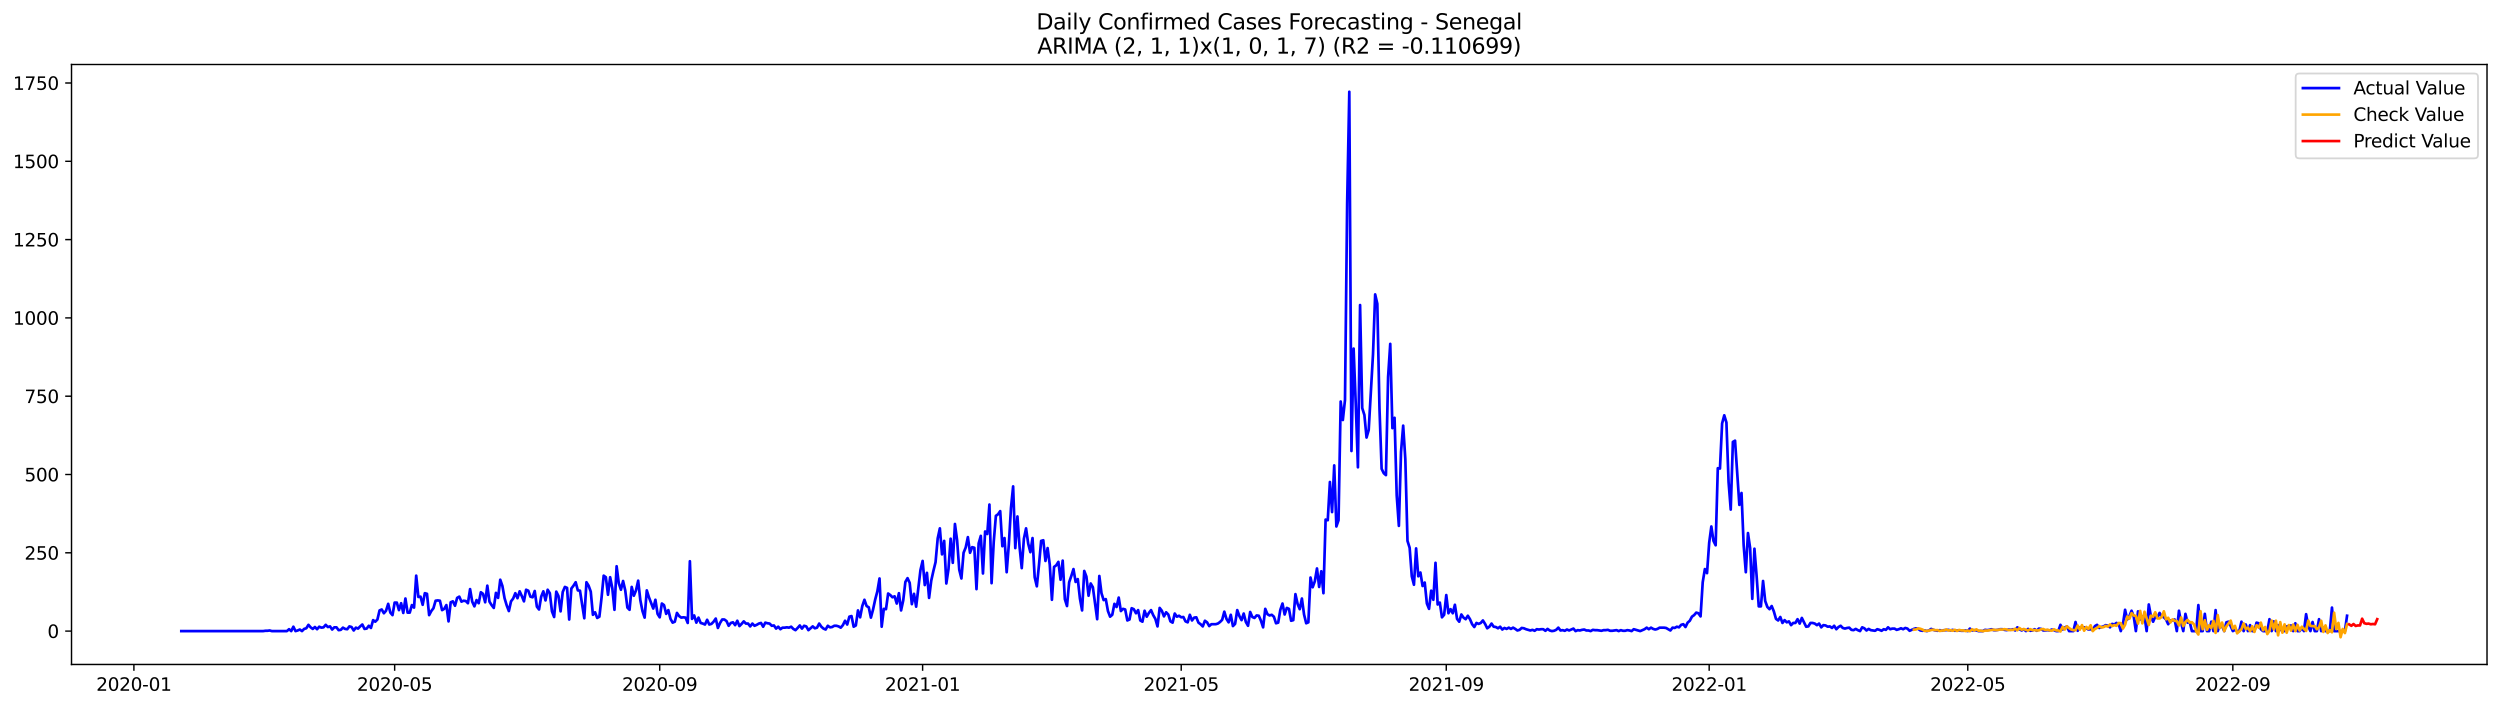 <?xml version="1.0" encoding="utf-8" standalone="no"?>
<!DOCTYPE svg PUBLIC "-//W3C//DTD SVG 1.1//EN"
  "http://www.w3.org/Graphics/SVG/1.1/DTD/svg11.dtd">
<svg xmlns:xlink="http://www.w3.org/1999/xlink" width="1386.05pt" height="392.274pt" viewBox="0 0 1386.05 392.274" xmlns="http://www.w3.org/2000/svg" version="1.1">
 <defs>
  <style type="text/css">*{stroke-linejoin: round; stroke-linecap: butt}</style>
 </defs>
 <g id="figure_1">
  <g id="patch_1">
   <path d="M 0 392.274 
L 1386.05 392.274 
L 1386.05 0 
L 0 0 
z
" style="fill: #ffffff"/>
  </g>
  <g id="axes_1">
   <g id="patch_2">
    <path d="M 39.65 368.396 
L 1378.85 368.396 
L 1378.85 35.755 
L 39.65 35.755 
z
" style="fill: #ffffff"/>
   </g>
   <g id="matplotlib.axis_1">
    <g id="xtick_1">
     <g id="line2d_1">
      <defs>
       <path id="m6690e705eb" d="M 0 0 
L 0 3.5 
" style="stroke: #000000; stroke-width: 0.8"/>
      </defs>
      <g>
       <use xlink:href="#m6690e705eb" x="74.238" y="368.396" style="stroke: #000000; stroke-width: 0.8"/>
      </g>
     </g>
     <g id="text_1">
      <!-- 2020-01 -->
      <g transform="translate(53.347 382.994)scale(0.1 -0.1)">
       <defs>
        <path id="DejaVuSans-32" d="M 1228 531 
L 3431 531 
L 3431 0 
L 469 0 
L 469 531 
Q 828 903 1448 1529 
Q 2069 2156 2228 2338 
Q 2531 2678 2651 2914 
Q 2772 3150 2772 3378 
Q 2772 3750 2511 3984 
Q 2250 4219 1831 4219 
Q 1534 4219 1204 4116 
Q 875 4013 500 3803 
L 500 4441 
Q 881 4594 1212 4672 
Q 1544 4750 1819 4750 
Q 2544 4750 2975 4387 
Q 3406 4025 3406 3419 
Q 3406 3131 3298 2873 
Q 3191 2616 2906 2266 
Q 2828 2175 2409 1742 
Q 1991 1309 1228 531 
z
" transform="scale(0.016)"/>
        <path id="DejaVuSans-30" d="M 2034 4250 
Q 1547 4250 1301 3770 
Q 1056 3291 1056 2328 
Q 1056 1369 1301 889 
Q 1547 409 2034 409 
Q 2525 409 2770 889 
Q 3016 1369 3016 2328 
Q 3016 3291 2770 3770 
Q 2525 4250 2034 4250 
z
M 2034 4750 
Q 2819 4750 3233 4129 
Q 3647 3509 3647 2328 
Q 3647 1150 3233 529 
Q 2819 -91 2034 -91 
Q 1250 -91 836 529 
Q 422 1150 422 2328 
Q 422 3509 836 4129 
Q 1250 4750 2034 4750 
z
" transform="scale(0.016)"/>
        <path id="DejaVuSans-2d" d="M 313 2009 
L 1997 2009 
L 1997 1497 
L 313 1497 
L 313 2009 
z
" transform="scale(0.016)"/>
        <path id="DejaVuSans-31" d="M 794 531 
L 1825 531 
L 1825 4091 
L 703 3866 
L 703 4441 
L 1819 4666 
L 2450 4666 
L 2450 531 
L 3481 531 
L 3481 0 
L 794 0 
L 794 531 
z
" transform="scale(0.016)"/>
       </defs>
       <use xlink:href="#DejaVuSans-32"/>
       <use xlink:href="#DejaVuSans-30" x="63.623"/>
       <use xlink:href="#DejaVuSans-32" x="127.246"/>
       <use xlink:href="#DejaVuSans-30" x="190.869"/>
       <use xlink:href="#DejaVuSans-2d" x="254.492"/>
       <use xlink:href="#DejaVuSans-30" x="290.576"/>
       <use xlink:href="#DejaVuSans-31" x="354.199"/>
      </g>
     </g>
    </g>
    <g id="xtick_2">
     <g id="line2d_2">
      <g>
       <use xlink:href="#m6690e705eb" x="218.803" y="368.396" style="stroke: #000000; stroke-width: 0.8"/>
      </g>
     </g>
     <g id="text_2">
      <!-- 2020-05 -->
      <g transform="translate(197.912 382.994)scale(0.1 -0.1)">
       <defs>
        <path id="DejaVuSans-35" d="M 691 4666 
L 3169 4666 
L 3169 4134 
L 1269 4134 
L 1269 2991 
Q 1406 3038 1543 3061 
Q 1681 3084 1819 3084 
Q 2600 3084 3056 2656 
Q 3513 2228 3513 1497 
Q 3513 744 3044 326 
Q 2575 -91 1722 -91 
Q 1428 -91 1123 -41 
Q 819 9 494 109 
L 494 744 
Q 775 591 1075 516 
Q 1375 441 1709 441 
Q 2250 441 2565 725 
Q 2881 1009 2881 1497 
Q 2881 1984 2565 2268 
Q 2250 2553 1709 2553 
Q 1456 2553 1204 2497 
Q 953 2441 691 2322 
L 691 4666 
z
" transform="scale(0.016)"/>
       </defs>
       <use xlink:href="#DejaVuSans-32"/>
       <use xlink:href="#DejaVuSans-30" x="63.623"/>
       <use xlink:href="#DejaVuSans-32" x="127.246"/>
       <use xlink:href="#DejaVuSans-30" x="190.869"/>
       <use xlink:href="#DejaVuSans-2d" x="254.492"/>
       <use xlink:href="#DejaVuSans-30" x="290.576"/>
       <use xlink:href="#DejaVuSans-35" x="354.199"/>
      </g>
     </g>
    </g>
    <g id="xtick_3">
     <g id="line2d_3">
      <g>
       <use xlink:href="#m6690e705eb" x="365.758" y="368.396" style="stroke: #000000; stroke-width: 0.8"/>
      </g>
     </g>
     <g id="text_3">
      <!-- 2020-09 -->
      <g transform="translate(344.867 382.994)scale(0.1 -0.1)">
       <defs>
        <path id="DejaVuSans-39" d="M 703 97 
L 703 672 
Q 941 559 1184 500 
Q 1428 441 1663 441 
Q 2288 441 2617 861 
Q 2947 1281 2994 2138 
Q 2813 1869 2534 1725 
Q 2256 1581 1919 1581 
Q 1219 1581 811 2004 
Q 403 2428 403 3163 
Q 403 3881 828 4315 
Q 1253 4750 1959 4750 
Q 2769 4750 3195 4129 
Q 3622 3509 3622 2328 
Q 3622 1225 3098 567 
Q 2575 -91 1691 -91 
Q 1453 -91 1209 -44 
Q 966 3 703 97 
z
M 1959 2075 
Q 2384 2075 2632 2365 
Q 2881 2656 2881 3163 
Q 2881 3666 2632 3958 
Q 2384 4250 1959 4250 
Q 1534 4250 1286 3958 
Q 1038 3666 1038 3163 
Q 1038 2656 1286 2365 
Q 1534 2075 1959 2075 
z
" transform="scale(0.016)"/>
       </defs>
       <use xlink:href="#DejaVuSans-32"/>
       <use xlink:href="#DejaVuSans-30" x="63.623"/>
       <use xlink:href="#DejaVuSans-32" x="127.246"/>
       <use xlink:href="#DejaVuSans-30" x="190.869"/>
       <use xlink:href="#DejaVuSans-2d" x="254.492"/>
       <use xlink:href="#DejaVuSans-30" x="290.576"/>
       <use xlink:href="#DejaVuSans-39" x="354.199"/>
      </g>
     </g>
    </g>
    <g id="xtick_4">
     <g id="line2d_4">
      <g>
       <use xlink:href="#m6690e705eb" x="511.518" y="368.396" style="stroke: #000000; stroke-width: 0.8"/>
      </g>
     </g>
     <g id="text_4">
      <!-- 2021-01 -->
      <g transform="translate(490.627 382.994)scale(0.1 -0.1)">
       <use xlink:href="#DejaVuSans-32"/>
       <use xlink:href="#DejaVuSans-30" x="63.623"/>
       <use xlink:href="#DejaVuSans-32" x="127.246"/>
       <use xlink:href="#DejaVuSans-31" x="190.869"/>
       <use xlink:href="#DejaVuSans-2d" x="254.492"/>
       <use xlink:href="#DejaVuSans-30" x="290.576"/>
       <use xlink:href="#DejaVuSans-31" x="354.199"/>
      </g>
     </g>
    </g>
    <g id="xtick_5">
     <g id="line2d_5">
      <g>
       <use xlink:href="#m6690e705eb" x="654.889" y="368.396" style="stroke: #000000; stroke-width: 0.8"/>
      </g>
     </g>
     <g id="text_5">
      <!-- 2021-05 -->
      <g transform="translate(633.997 382.994)scale(0.1 -0.1)">
       <use xlink:href="#DejaVuSans-32"/>
       <use xlink:href="#DejaVuSans-30" x="63.623"/>
       <use xlink:href="#DejaVuSans-32" x="127.246"/>
       <use xlink:href="#DejaVuSans-31" x="190.869"/>
       <use xlink:href="#DejaVuSans-2d" x="254.492"/>
       <use xlink:href="#DejaVuSans-30" x="290.576"/>
       <use xlink:href="#DejaVuSans-35" x="354.199"/>
      </g>
     </g>
    </g>
    <g id="xtick_6">
     <g id="line2d_6">
      <g>
       <use xlink:href="#m6690e705eb" x="801.843" y="368.396" style="stroke: #000000; stroke-width: 0.8"/>
      </g>
     </g>
     <g id="text_6">
      <!-- 2021-09 -->
      <g transform="translate(780.952 382.994)scale(0.1 -0.1)">
       <use xlink:href="#DejaVuSans-32"/>
       <use xlink:href="#DejaVuSans-30" x="63.623"/>
       <use xlink:href="#DejaVuSans-32" x="127.246"/>
       <use xlink:href="#DejaVuSans-31" x="190.869"/>
       <use xlink:href="#DejaVuSans-2d" x="254.492"/>
       <use xlink:href="#DejaVuSans-30" x="290.576"/>
       <use xlink:href="#DejaVuSans-39" x="354.199"/>
      </g>
     </g>
    </g>
    <g id="xtick_7">
     <g id="line2d_7">
      <g>
       <use xlink:href="#m6690e705eb" x="947.603" y="368.396" style="stroke: #000000; stroke-width: 0.8"/>
      </g>
     </g>
     <g id="text_7">
      <!-- 2022-01 -->
      <g transform="translate(926.712 382.994)scale(0.1 -0.1)">
       <use xlink:href="#DejaVuSans-32"/>
       <use xlink:href="#DejaVuSans-30" x="63.623"/>
       <use xlink:href="#DejaVuSans-32" x="127.246"/>
       <use xlink:href="#DejaVuSans-32" x="190.869"/>
       <use xlink:href="#DejaVuSans-2d" x="254.492"/>
       <use xlink:href="#DejaVuSans-30" x="290.576"/>
       <use xlink:href="#DejaVuSans-31" x="354.199"/>
      </g>
     </g>
    </g>
    <g id="xtick_8">
     <g id="line2d_8">
      <g>
       <use xlink:href="#m6690e705eb" x="1090.974" y="368.396" style="stroke: #000000; stroke-width: 0.8"/>
      </g>
     </g>
     <g id="text_8">
      <!-- 2022-05 -->
      <g transform="translate(1070.083 382.994)scale(0.1 -0.1)">
       <use xlink:href="#DejaVuSans-32"/>
       <use xlink:href="#DejaVuSans-30" x="63.623"/>
       <use xlink:href="#DejaVuSans-32" x="127.246"/>
       <use xlink:href="#DejaVuSans-32" x="190.869"/>
       <use xlink:href="#DejaVuSans-2d" x="254.492"/>
       <use xlink:href="#DejaVuSans-30" x="290.576"/>
       <use xlink:href="#DejaVuSans-35" x="354.199"/>
      </g>
     </g>
    </g>
    <g id="xtick_9">
     <g id="line2d_9">
      <g>
       <use xlink:href="#m6690e705eb" x="1237.929" y="368.396" style="stroke: #000000; stroke-width: 0.8"/>
      </g>
     </g>
     <g id="text_9">
      <!-- 2022-09 -->
      <g transform="translate(1217.037 382.994)scale(0.1 -0.1)">
       <use xlink:href="#DejaVuSans-32"/>
       <use xlink:href="#DejaVuSans-30" x="63.623"/>
       <use xlink:href="#DejaVuSans-32" x="127.246"/>
       <use xlink:href="#DejaVuSans-32" x="190.869"/>
       <use xlink:href="#DejaVuSans-2d" x="254.492"/>
       <use xlink:href="#DejaVuSans-30" x="290.576"/>
       <use xlink:href="#DejaVuSans-39" x="354.199"/>
      </g>
     </g>
    </g>
   </g>
   <g id="matplotlib.axis_2">
    <g id="ytick_1">
     <g id="line2d_10">
      <defs>
       <path id="mb232127e12" d="M 0 0 
L -3.5 0 
" style="stroke: #000000; stroke-width: 0.8"/>
      </defs>
      <g>
       <use xlink:href="#mb232127e12" x="39.65" y="349.892" style="stroke: #000000; stroke-width: 0.8"/>
      </g>
     </g>
     <g id="text_10">
      <!-- 0 -->
      <g transform="translate(26.288 353.691)scale(0.1 -0.1)">
       <use xlink:href="#DejaVuSans-30"/>
      </g>
     </g>
    </g>
    <g id="ytick_2">
     <g id="line2d_11">
      <g>
       <use xlink:href="#mb232127e12" x="39.65" y="306.481" style="stroke: #000000; stroke-width: 0.8"/>
      </g>
     </g>
     <g id="text_11">
      <!-- 250 -->
      <g transform="translate(13.562 310.28)scale(0.1 -0.1)">
       <use xlink:href="#DejaVuSans-32"/>
       <use xlink:href="#DejaVuSans-35" x="63.623"/>
       <use xlink:href="#DejaVuSans-30" x="127.246"/>
      </g>
     </g>
    </g>
    <g id="ytick_3">
     <g id="line2d_12">
      <g>
       <use xlink:href="#mb232127e12" x="39.65" y="263.069" style="stroke: #000000; stroke-width: 0.8"/>
      </g>
     </g>
     <g id="text_12">
      <!-- 500 -->
      <g transform="translate(13.562 266.869)scale(0.1 -0.1)">
       <use xlink:href="#DejaVuSans-35"/>
       <use xlink:href="#DejaVuSans-30" x="63.623"/>
       <use xlink:href="#DejaVuSans-30" x="127.246"/>
      </g>
     </g>
    </g>
    <g id="ytick_4">
     <g id="line2d_13">
      <g>
       <use xlink:href="#mb232127e12" x="39.65" y="219.658" style="stroke: #000000; stroke-width: 0.8"/>
      </g>
     </g>
     <g id="text_13">
      <!-- 750 -->
      <g transform="translate(13.562 223.457)scale(0.1 -0.1)">
       <defs>
        <path id="DejaVuSans-37" d="M 525 4666 
L 3525 4666 
L 3525 4397 
L 1831 0 
L 1172 0 
L 2766 4134 
L 525 4134 
L 525 4666 
z
" transform="scale(0.016)"/>
       </defs>
       <use xlink:href="#DejaVuSans-37"/>
       <use xlink:href="#DejaVuSans-35" x="63.623"/>
       <use xlink:href="#DejaVuSans-30" x="127.246"/>
      </g>
     </g>
    </g>
    <g id="ytick_5">
     <g id="line2d_14">
      <g>
       <use xlink:href="#mb232127e12" x="39.65" y="176.247" style="stroke: #000000; stroke-width: 0.8"/>
      </g>
     </g>
     <g id="text_14">
      <!-- 1000 -->
      <g transform="translate(7.2 180.046)scale(0.1 -0.1)">
       <use xlink:href="#DejaVuSans-31"/>
       <use xlink:href="#DejaVuSans-30" x="63.623"/>
       <use xlink:href="#DejaVuSans-30" x="127.246"/>
       <use xlink:href="#DejaVuSans-30" x="190.869"/>
      </g>
     </g>
    </g>
    <g id="ytick_6">
     <g id="line2d_15">
      <g>
       <use xlink:href="#mb232127e12" x="39.65" y="132.836" style="stroke: #000000; stroke-width: 0.8"/>
      </g>
     </g>
     <g id="text_15">
      <!-- 1250 -->
      <g transform="translate(7.2 136.635)scale(0.1 -0.1)">
       <use xlink:href="#DejaVuSans-31"/>
       <use xlink:href="#DejaVuSans-32" x="63.623"/>
       <use xlink:href="#DejaVuSans-35" x="127.246"/>
       <use xlink:href="#DejaVuSans-30" x="190.869"/>
      </g>
     </g>
    </g>
    <g id="ytick_7">
     <g id="line2d_16">
      <g>
       <use xlink:href="#mb232127e12" x="39.65" y="89.425" style="stroke: #000000; stroke-width: 0.8"/>
      </g>
     </g>
     <g id="text_16">
      <!-- 1500 -->
      <g transform="translate(7.2 93.224)scale(0.1 -0.1)">
       <use xlink:href="#DejaVuSans-31"/>
       <use xlink:href="#DejaVuSans-35" x="63.623"/>
       <use xlink:href="#DejaVuSans-30" x="127.246"/>
       <use xlink:href="#DejaVuSans-30" x="190.869"/>
      </g>
     </g>
    </g>
    <g id="ytick_8">
     <g id="line2d_17">
      <g>
       <use xlink:href="#mb232127e12" x="39.65" y="46.013" style="stroke: #000000; stroke-width: 0.8"/>
      </g>
     </g>
     <g id="text_17">
      <!-- 1750 -->
      <g transform="translate(7.2 49.813)scale(0.1 -0.1)">
       <use xlink:href="#DejaVuSans-31"/>
       <use xlink:href="#DejaVuSans-37" x="63.623"/>
       <use xlink:href="#DejaVuSans-35" x="127.246"/>
       <use xlink:href="#DejaVuSans-30" x="190.869"/>
      </g>
     </g>
    </g>
   </g>
   <g id="line2d_18">
    <path d="M 100.523 349.892 
L 145.923 349.892 
L 147.118 349.718 
L 148.313 349.718 
L 149.508 349.545 
L 150.702 349.892 
L 159.066 349.892 
L 160.26 348.85 
L 161.455 349.892 
L 162.65 347.461 
L 163.845 349.892 
L 165.039 349.545 
L 166.234 349.024 
L 167.429 349.892 
L 168.624 348.676 
L 169.818 348.329 
L 171.013 346.419 
L 172.208 347.808 
L 173.403 348.676 
L 174.597 347.634 
L 175.792 348.85 
L 176.987 347.461 
L 178.182 347.982 
L 179.377 347.808 
L 180.571 346.419 
L 181.766 347.634 
L 182.961 347.287 
L 184.156 349.024 
L 185.35 347.808 
L 186.545 347.808 
L 187.74 349.371 
L 188.935 349.197 
L 190.129 347.982 
L 191.324 348.676 
L 192.519 348.85 
L 193.714 347.287 
L 194.908 347.634 
L 196.103 349.545 
L 197.298 347.982 
L 198.493 348.503 
L 199.687 347.287 
L 200.882 346.245 
L 202.077 348.676 
L 203.272 348.503 
L 204.466 346.94 
L 205.661 348.155 
L 206.856 343.814 
L 208.051 344.682 
L 209.245 343.467 
L 210.44 338.431 
L 211.635 337.91 
L 212.83 339.994 
L 214.024 338.605 
L 215.219 334.785 
L 216.414 339.647 
L 217.609 341.036 
L 218.803 334.09 
L 219.998 334.09 
L 221.193 338.258 
L 222.388 334.437 
L 223.582 339.82 
L 224.777 331.833 
L 225.972 339.647 
L 227.167 339.647 
L 228.361 335.479 
L 229.556 336.868 
L 230.751 319.157 
L 231.946 330.965 
L 233.14 330.791 
L 234.335 335.306 
L 235.53 328.881 
L 236.725 329.228 
L 237.919 341.036 
L 239.114 338.779 
L 240.309 337.216 
L 241.504 333.048 
L 242.698 332.875 
L 243.893 333.048 
L 245.088 338.258 
L 246.283 337.563 
L 247.477 335.479 
L 248.672 344.509 
L 249.867 333.916 
L 251.062 333.396 
L 252.257 335.827 
L 253.451 331.485 
L 254.646 330.791 
L 255.841 333.569 
L 257.036 333.048 
L 258.23 333.222 
L 259.425 334.437 
L 260.62 326.623 
L 261.815 333.569 
L 263.009 336.174 
L 264.204 332.701 
L 265.399 334.437 
L 266.594 328.36 
L 267.788 329.228 
L 268.983 333.916 
L 270.178 324.713 
L 271.373 333.569 
L 272.567 335.479 
L 273.762 337.042 
L 274.957 328.707 
L 276.152 331.485 
L 277.346 321.414 
L 278.541 324.887 
L 279.736 331.659 
L 280.931 335.653 
L 282.125 338.779 
L 283.32 333.396 
L 284.515 331.833 
L 285.71 328.881 
L 286.904 331.659 
L 288.099 327.839 
L 289.294 330.444 
L 290.489 333.396 
L 291.683 326.971 
L 292.878 327.492 
L 294.073 330.791 
L 295.268 331.138 
L 296.462 327.665 
L 297.657 336.348 
L 298.852 337.91 
L 300.047 330.791 
L 301.241 327.839 
L 302.436 332.875 
L 303.631 326.971 
L 304.826 328.881 
L 306.02 338.952 
L 307.215 342.078 
L 308.41 328.013 
L 309.605 330.444 
L 310.799 338.952 
L 311.994 328.186 
L 313.189 325.408 
L 314.384 325.929 
L 315.578 343.467 
L 316.773 326.276 
L 317.968 324.713 
L 319.163 322.803 
L 320.358 327.318 
L 321.552 327.492 
L 323.942 342.772 
L 325.137 322.803 
L 326.331 324.713 
L 327.526 328.013 
L 328.721 340.862 
L 329.916 339.473 
L 331.11 342.599 
L 332.305 341.904 
L 333.5 331.485 
L 334.695 319.157 
L 335.889 320.025 
L 337.084 329.749 
L 338.279 320.025 
L 339.474 326.102 
L 340.668 338.084 
L 341.863 313.947 
L 343.058 323.324 
L 344.253 326.971 
L 345.447 322.109 
L 346.642 327.318 
L 347.837 336.868 
L 349.032 338.084 
L 350.226 325.408 
L 351.421 330.27 
L 352.616 327.318 
L 353.811 321.935 
L 355.005 332.701 
L 356.2 338.779 
L 357.395 342.425 
L 358.59 327.318 
L 359.784 331.138 
L 362.174 337.389 
L 363.369 332.527 
L 364.563 340.341 
L 365.758 342.251 
L 366.953 334.611 
L 368.148 335.479 
L 369.342 340.341 
L 370.537 338.258 
L 371.732 343.12 
L 372.927 345.203 
L 374.121 344.682 
L 375.316 339.82 
L 376.511 341.557 
L 377.706 342.425 
L 378.9 342.251 
L 380.095 342.425 
L 381.29 345.377 
L 382.485 311.169 
L 383.679 343.12 
L 384.874 341.21 
L 386.069 345.203 
L 387.264 342.425 
L 388.458 345.377 
L 389.653 345.724 
L 390.848 346.245 
L 392.043 343.641 
L 393.238 346.245 
L 394.432 345.898 
L 395.627 344.682 
L 396.822 342.946 
L 398.017 348.155 
L 399.211 345.377 
L 400.406 343.467 
L 401.601 343.467 
L 402.796 344.335 
L 403.99 346.94 
L 405.185 345.377 
L 406.38 345.03 
L 407.575 346.593 
L 408.769 344.162 
L 409.964 347.113 
L 411.159 345.898 
L 412.354 344.509 
L 413.548 345.724 
L 414.743 345.724 
L 415.938 347.287 
L 417.133 345.724 
L 418.327 346.94 
L 419.522 346.419 
L 420.717 345.724 
L 421.912 345.377 
L 423.106 347.461 
L 424.301 345.203 
L 425.496 345.551 
L 426.691 345.724 
L 427.885 346.94 
L 429.08 346.766 
L 430.275 348.503 
L 431.47 347.461 
L 432.664 348.85 
L 433.859 347.982 
L 435.054 347.982 
L 436.249 347.808 
L 437.443 347.982 
L 438.638 347.461 
L 439.833 348.676 
L 441.028 349.371 
L 442.222 348.155 
L 443.417 346.766 
L 444.612 348.503 
L 445.807 346.94 
L 447.001 347.287 
L 448.196 349.371 
L 450.586 347.287 
L 451.78 348.329 
L 452.975 347.982 
L 454.17 345.724 
L 455.365 347.461 
L 456.559 348.503 
L 457.754 349.024 
L 458.949 346.94 
L 460.144 347.808 
L 461.339 347.634 
L 462.533 346.94 
L 463.728 346.94 
L 464.923 347.287 
L 466.118 347.982 
L 467.312 346.593 
L 468.507 344.162 
L 469.702 346.245 
L 470.897 341.904 
L 472.091 341.557 
L 473.286 347.461 
L 474.481 346.766 
L 475.676 338.431 
L 476.87 342.251 
L 478.065 336 
L 479.26 332.527 
L 480.455 336 
L 481.649 336.695 
L 482.844 342.425 
L 484.039 337.91 
L 485.234 332.354 
L 486.428 327.839 
L 487.623 320.719 
L 488.818 347.461 
L 490.013 337.563 
L 491.207 337.737 
L 492.402 329.054 
L 493.597 329.923 
L 494.792 331.138 
L 495.986 330.617 
L 497.181 334.611 
L 498.376 328.881 
L 499.571 338.431 
L 500.765 332.875 
L 501.96 322.63 
L 503.155 320.546 
L 504.35 323.151 
L 505.544 334.958 
L 506.739 329.228 
L 507.934 336.348 
L 510.323 316.031 
L 511.518 310.995 
L 512.713 324.366 
L 513.908 317.594 
L 515.102 331.485 
L 516.297 321.935 
L 517.492 316.552 
L 518.687 311.69 
L 519.881 298.493 
L 521.076 292.936 
L 522.271 307.349 
L 523.466 299.882 
L 524.66 323.498 
L 525.855 315.51 
L 527.05 298.667 
L 528.245 312.037 
L 529.439 290.505 
L 530.634 299.535 
L 531.829 315.857 
L 533.024 320.719 
L 534.219 306.481 
L 535.413 303.529 
L 536.608 297.798 
L 537.803 306.481 
L 538.998 303.355 
L 540.192 303.702 
L 541.387 326.623 
L 542.582 301.271 
L 543.777 297.104 
L 544.971 317.941 
L 546.166 294.673 
L 547.361 296.062 
L 548.556 279.739 
L 549.75 323.324 
L 550.945 300.403 
L 552.14 285.991 
L 553.335 285.122 
L 554.529 283.386 
L 555.724 302.834 
L 556.919 298.319 
L 558.114 317.247 
L 559.308 301.966 
L 560.503 281.649 
L 561.698 269.668 
L 562.893 303.876 
L 564.087 286.338 
L 565.282 303.355 
L 566.477 314.989 
L 567.672 298.667 
L 568.866 292.936 
L 570.061 301.445 
L 571.256 306.133 
L 572.451 298.319 
L 573.645 320.025 
L 574.84 325.061 
L 576.035 313.253 
L 577.23 299.882 
L 578.424 299.535 
L 579.619 310.995 
L 580.814 303.876 
L 582.009 313.079 
L 583.203 332.527 
L 584.398 314.295 
L 585.593 313.426 
L 586.788 311.516 
L 587.982 321.414 
L 589.177 310.822 
L 590.372 332.18 
L 591.567 336 
L 592.761 322.803 
L 593.956 319.33 
L 595.151 315.51 
L 596.346 322.63 
L 597.54 321.067 
L 598.735 331.833 
L 599.93 338.431 
L 601.125 316.552 
L 602.319 319.678 
L 603.514 330.27 
L 604.709 323.498 
L 605.904 325.582 
L 608.293 343.293 
L 609.488 319.33 
L 610.683 328.881 
L 611.878 332.701 
L 613.072 332.18 
L 614.267 338.779 
L 615.462 341.904 
L 616.657 340.862 
L 617.851 334.785 
L 619.046 336.521 
L 620.241 331.312 
L 621.436 338.779 
L 622.63 337.563 
L 623.825 337.91 
L 625.02 343.988 
L 626.215 343.467 
L 627.409 337.216 
L 628.604 337.737 
L 629.799 339.994 
L 630.994 338.258 
L 632.188 343.988 
L 633.383 344.682 
L 634.578 338.605 
L 635.773 341.904 
L 636.967 339.82 
L 638.162 338.258 
L 639.357 341.036 
L 640.552 343.12 
L 641.746 347.287 
L 642.941 337.042 
L 644.136 338.605 
L 645.331 341.73 
L 646.525 339.473 
L 647.72 340.689 
L 648.915 344.509 
L 650.11 345.203 
L 651.304 340.168 
L 652.499 341.904 
L 653.694 341.383 
L 654.889 342.251 
L 656.083 342.078 
L 657.278 344.509 
L 658.473 345.03 
L 659.668 340.862 
L 660.862 343.988 
L 662.057 342.425 
L 663.252 342.251 
L 664.447 345.203 
L 665.641 346.072 
L 666.836 347.287 
L 668.031 344.162 
L 669.226 345.03 
L 670.42 347.113 
L 671.615 346.072 
L 674.005 346.072 
L 675.2 345.724 
L 676.394 344.856 
L 677.589 343.641 
L 678.784 339.126 
L 679.979 343.12 
L 681.173 345.03 
L 682.368 340.862 
L 683.563 347.113 
L 684.758 345.898 
L 685.952 338.258 
L 687.147 341.557 
L 688.342 343.814 
L 689.537 340.168 
L 690.731 344.856 
L 691.926 346.94 
L 693.121 339.299 
L 694.316 342.078 
L 695.51 342.599 
L 696.705 341.21 
L 697.9 341.383 
L 699.095 344.162 
L 700.289 347.808 
L 701.484 337.563 
L 702.679 340.515 
L 703.874 341.21 
L 705.068 340.862 
L 706.263 341.904 
L 707.458 345.551 
L 708.653 345.203 
L 709.847 338.084 
L 711.042 334.611 
L 712.237 340.689 
L 713.432 337.042 
L 714.626 337.563 
L 715.821 344.162 
L 717.016 343.814 
L 718.211 329.402 
L 719.405 334.785 
L 720.6 337.737 
L 721.795 331.833 
L 722.99 340.689 
L 724.184 345.551 
L 725.379 345.03 
L 726.574 320.199 
L 727.769 325.582 
L 728.963 322.282 
L 730.158 315.163 
L 731.353 325.408 
L 732.548 316.726 
L 733.742 328.881 
L 734.937 288.074 
L 736.132 288.422 
L 737.327 267.237 
L 738.521 283.907 
L 739.716 258.034 
L 740.911 291.894 
L 742.106 288.422 
L 743.3 222.61 
L 744.495 232.855 
L 745.69 221.742 
L 746.885 112.693 
L 748.08 50.876 
L 749.274 250.046 
L 750.469 193.264 
L 751.664 224.173 
L 752.859 259.076 
L 754.053 169.128 
L 755.248 226.257 
L 756.443 230.077 
L 757.638 242.579 
L 758.832 238.412 
L 761.222 196.39 
L 762.417 163.224 
L 763.611 168.433 
L 764.806 226.257 
L 766.001 259.944 
L 767.196 262.375 
L 768.39 263.417 
L 769.585 209.066 
L 770.78 190.66 
L 771.975 237.37 
L 773.169 231.64 
L 774.364 274.704 
L 775.559 291.547 
L 776.754 250.567 
L 777.948 235.981 
L 779.143 254.561 
L 780.338 299.882 
L 781.533 303.702 
L 782.727 319.504 
L 783.922 324.192 
L 785.117 304.05 
L 786.312 319.504 
L 787.506 317.42 
L 788.701 324.887 
L 789.896 322.977 
L 791.091 334.611 
L 792.285 337.563 
L 793.48 327.492 
L 794.675 332.527 
L 795.87 312.037 
L 797.064 335.132 
L 798.259 334.09 
L 799.454 342.251 
L 800.649 340.862 
L 801.843 329.923 
L 803.038 339.994 
L 804.233 337.737 
L 805.428 339.994 
L 806.622 335.306 
L 807.817 343.12 
L 809.012 344.682 
L 810.207 340.689 
L 811.401 342.425 
L 812.596 343.293 
L 813.791 341.383 
L 814.986 343.293 
L 816.181 346.072 
L 817.375 347.634 
L 818.57 345.377 
L 819.765 345.898 
L 820.96 345.377 
L 822.154 343.988 
L 823.349 345.898 
L 824.544 348.329 
L 825.739 347.461 
L 826.933 345.724 
L 828.128 347.461 
L 829.323 347.634 
L 830.518 348.329 
L 831.712 347.461 
L 832.907 349.024 
L 834.102 348.155 
L 835.297 348.676 
L 836.491 347.982 
L 837.686 348.676 
L 838.881 347.982 
L 840.076 348.676 
L 841.27 349.545 
L 842.465 349.197 
L 843.66 348.155 
L 844.855 348.329 
L 846.049 348.85 
L 848.439 349.545 
L 849.634 349.197 
L 850.828 349.718 
L 852.023 348.85 
L 853.218 349.024 
L 854.413 348.85 
L 855.607 348.85 
L 856.802 349.718 
L 857.997 348.676 
L 859.192 349.545 
L 860.386 349.892 
L 861.581 349.718 
L 862.776 349.197 
L 863.971 347.982 
L 865.165 349.545 
L 866.36 349.371 
L 867.555 349.718 
L 868.75 349.024 
L 869.944 349.545 
L 872.334 348.503 
L 873.529 349.892 
L 874.723 349.371 
L 875.918 349.545 
L 877.113 349.197 
L 878.308 349.024 
L 879.502 349.545 
L 880.697 349.545 
L 881.892 349.892 
L 883.087 349.197 
L 884.281 349.371 
L 885.476 349.371 
L 887.866 349.718 
L 889.061 349.371 
L 890.255 349.371 
L 891.45 349.197 
L 892.645 349.718 
L 893.84 349.718 
L 896.229 349.371 
L 897.424 349.892 
L 898.619 349.371 
L 899.813 349.718 
L 901.008 349.718 
L 902.203 349.371 
L 903.398 349.545 
L 904.592 349.892 
L 905.787 348.85 
L 909.371 349.892 
L 911.761 348.85 
L 912.956 347.982 
L 914.15 348.85 
L 915.345 347.982 
L 916.54 348.676 
L 917.735 349.024 
L 918.929 348.676 
L 920.124 347.982 
L 922.514 347.982 
L 923.708 348.155 
L 926.098 349.545 
L 927.293 347.982 
L 928.487 348.155 
L 929.682 347.461 
L 930.877 347.808 
L 932.072 346.419 
L 933.266 346.072 
L 934.461 347.634 
L 935.656 345.203 
L 936.851 344.162 
L 938.045 341.904 
L 939.24 341.036 
L 940.435 339.647 
L 941.63 339.994 
L 942.824 341.73 
L 944.019 322.803 
L 945.214 315.51 
L 946.409 317.768 
L 947.603 300.924 
L 948.798 291.894 
L 949.993 299.882 
L 951.188 302.313 
L 952.382 259.597 
L 953.577 259.77 
L 954.772 234.765 
L 955.967 230.251 
L 957.162 234.244 
L 958.356 267.237 
L 959.551 282.518 
L 960.746 245.01 
L 961.941 244.316 
L 964.33 279.913 
L 965.525 273.314 
L 966.72 302.313 
L 967.914 317.247 
L 969.109 295.541 
L 970.304 303.876 
L 971.499 332.006 
L 972.693 304.223 
L 973.888 319.157 
L 975.083 336.174 
L 976.278 336.174 
L 977.472 322.109 
L 978.667 333.222 
L 979.862 336.521 
L 981.057 337.737 
L 982.251 336 
L 983.446 338.952 
L 984.641 343.12 
L 985.836 343.988 
L 987.03 342.078 
L 988.225 345.377 
L 989.42 343.814 
L 990.615 345.03 
L 991.809 344.509 
L 993.004 346.593 
L 994.199 345.377 
L 995.394 345.377 
L 996.588 343.293 
L 997.783 345.724 
L 998.978 342.599 
L 1001.367 347.461 
L 1002.562 347.287 
L 1003.757 345.377 
L 1004.952 345.377 
L 1006.146 345.724 
L 1007.341 346.593 
L 1008.536 345.724 
L 1009.731 347.808 
L 1010.925 346.593 
L 1012.12 346.766 
L 1013.315 347.461 
L 1014.51 347.287 
L 1015.704 348.155 
L 1016.899 346.94 
L 1018.094 348.85 
L 1019.289 347.634 
L 1020.483 346.94 
L 1021.678 348.155 
L 1022.873 348.503 
L 1024.068 348.155 
L 1025.262 347.982 
L 1026.457 349.197 
L 1027.652 349.371 
L 1028.847 348.676 
L 1030.042 349.371 
L 1031.236 349.892 
L 1032.431 347.808 
L 1033.626 348.329 
L 1034.821 349.545 
L 1036.015 348.676 
L 1037.21 349.371 
L 1039.6 349.718 
L 1040.794 348.85 
L 1041.989 349.197 
L 1043.184 349.718 
L 1044.379 348.85 
L 1045.573 349.197 
L 1046.768 347.808 
L 1047.963 348.85 
L 1049.158 348.503 
L 1050.352 348.503 
L 1051.547 349.197 
L 1052.742 348.85 
L 1053.937 348.329 
L 1055.131 348.85 
L 1056.326 348.155 
L 1057.521 348.503 
L 1058.716 349.718 
L 1061.105 348.676 
L 1062.3 348.329 
L 1063.495 348.676 
L 1064.689 349.545 
L 1065.884 349.718 
L 1067.079 349.545 
L 1068.274 349.892 
L 1069.468 349.545 
L 1070.663 348.676 
L 1071.858 349.197 
L 1073.053 349.545 
L 1074.247 349.718 
L 1075.442 349.371 
L 1076.637 349.718 
L 1077.832 349.371 
L 1079.026 349.371 
L 1080.221 349.197 
L 1081.416 349.545 
L 1082.611 349.197 
L 1083.805 349.718 
L 1085 349.545 
L 1086.195 349.545 
L 1087.39 349.718 
L 1088.584 349.718 
L 1089.779 349.545 
L 1090.974 349.892 
L 1092.169 348.503 
L 1093.363 349.545 
L 1094.558 349.371 
L 1095.753 349.545 
L 1096.948 349.892 
L 1099.337 349.892 
L 1100.532 349.197 
L 1101.727 349.371 
L 1102.922 349.197 
L 1104.116 348.85 
L 1105.311 349.371 
L 1106.506 349.371 
L 1107.701 349.197 
L 1108.895 348.85 
L 1110.09 348.85 
L 1111.285 349.197 
L 1112.48 349.371 
L 1113.674 349.024 
L 1114.869 349.197 
L 1116.064 348.85 
L 1117.259 349.545 
L 1118.453 347.808 
L 1119.648 348.85 
L 1120.843 349.545 
L 1122.038 348.85 
L 1123.232 349.892 
L 1124.427 348.676 
L 1125.622 349.718 
L 1126.817 349.545 
L 1128.011 348.85 
L 1129.206 349.718 
L 1130.401 348.503 
L 1131.596 348.676 
L 1132.79 349.545 
L 1133.985 349.545 
L 1135.18 349.371 
L 1136.375 349.545 
L 1137.569 349.024 
L 1138.764 349.371 
L 1139.959 349.892 
L 1141.154 349.892 
L 1142.348 346.419 
L 1143.543 349.024 
L 1144.738 347.982 
L 1145.933 347.287 
L 1147.127 349.892 
L 1149.517 349.892 
L 1150.712 344.856 
L 1151.906 349.718 
L 1153.101 347.808 
L 1154.296 347.982 
L 1155.491 347.808 
L 1156.685 348.329 
L 1157.88 349.024 
L 1159.075 348.85 
L 1160.27 349.371 
L 1161.464 347.113 
L 1162.659 346.419 
L 1163.854 348.155 
L 1165.049 347.634 
L 1166.243 347.287 
L 1167.438 346.593 
L 1168.633 346.94 
L 1169.828 347.808 
L 1171.023 345.898 
L 1172.217 346.245 
L 1173.412 345.377 
L 1174.607 345.898 
L 1175.802 349.892 
L 1176.996 346.072 
L 1178.191 338.084 
L 1179.386 343.467 
L 1180.581 341.557 
L 1181.775 338.605 
L 1182.97 341.73 
L 1184.165 349.892 
L 1185.36 338.952 
L 1186.554 343.467 
L 1187.749 341.73 
L 1188.944 341.557 
L 1190.139 349.892 
L 1191.333 335.132 
L 1192.528 341.73 
L 1193.723 344.682 
L 1194.918 341.904 
L 1196.112 342.425 
L 1197.307 339.82 
L 1198.502 341.73 
L 1199.697 342.251 
L 1200.891 343.467 
L 1202.086 346.072 
L 1203.281 343.988 
L 1204.476 343.988 
L 1205.67 343.467 
L 1206.865 349.892 
L 1208.06 338.605 
L 1209.255 345.377 
L 1210.449 349.892 
L 1211.644 340.341 
L 1212.839 345.203 
L 1214.034 344.856 
L 1215.228 349.892 
L 1217.618 349.892 
L 1218.813 335.479 
L 1220.007 349.892 
L 1221.202 349.892 
L 1222.397 340.341 
L 1223.592 349.892 
L 1224.786 349.892 
L 1225.981 344.682 
L 1227.176 349.892 
L 1228.371 338.258 
L 1229.565 349.892 
L 1230.76 346.245 
L 1231.955 347.113 
L 1233.15 349.892 
L 1234.344 345.03 
L 1235.539 344.682 
L 1236.734 347.113 
L 1237.929 349.892 
L 1239.123 349.197 
L 1240.318 349.892 
L 1241.513 349.892 
L 1242.708 344.682 
L 1243.903 349.892 
L 1245.097 346.245 
L 1246.292 349.892 
L 1247.487 346.593 
L 1248.682 349.892 
L 1249.876 349.892 
L 1251.071 345.203 
L 1252.266 345.551 
L 1253.461 348.85 
L 1254.655 349.892 
L 1257.045 349.892 
L 1258.24 343.293 
L 1259.434 349.892 
L 1260.629 344.509 
L 1261.824 349.892 
L 1263.019 346.593 
L 1264.213 348.85 
L 1265.408 349.892 
L 1266.603 349.892 
L 1267.798 347.287 
L 1268.992 347.113 
L 1270.187 346.766 
L 1271.382 349.892 
L 1272.577 345.551 
L 1273.771 349.892 
L 1274.966 349.892 
L 1276.161 348.155 
L 1277.356 349.892 
L 1278.55 340.515 
L 1279.745 347.287 
L 1280.94 349.892 
L 1282.135 344.856 
L 1283.329 349.892 
L 1284.524 349.892 
L 1285.719 343.293 
L 1286.914 349.892 
L 1288.108 347.982 
L 1289.303 349.892 
L 1291.693 349.892 
L 1292.887 336.868 
L 1294.082 349.892 
L 1300.056 349.892 
L 1301.251 341.383 
L 1301.251 341.383 
" clip-path="url(#p26082f0d47)" style="fill: none; stroke: #0000ff; stroke-width: 1.5; stroke-linecap: square"/>
   </g>
   <g id="line2d_19">
    <path d="M 1061.105 349.109 
L 1062.3 348.973 
L 1063.495 348.368 
L 1064.689 348.621 
L 1065.884 349.055 
L 1067.079 349.828 
L 1069.468 349.645 
L 1070.663 349.301 
L 1071.858 349.123 
L 1073.053 349.422 
L 1074.247 349.354 
L 1075.442 349.826 
L 1076.637 349.581 
L 1077.832 349.568 
L 1079.026 348.994 
L 1080.221 349.548 
L 1081.416 349.398 
L 1082.611 349.698 
L 1083.805 349.188 
L 1085 349.816 
L 1086.195 349.252 
L 1087.39 349.526 
L 1088.584 349.517 
L 1089.779 349.892 
L 1090.974 349.618 
L 1092.169 349.951 
L 1093.363 348.904 
L 1094.558 349.556 
L 1095.753 348.921 
L 1096.948 349.733 
L 1098.142 349.653 
L 1099.337 349.953 
L 1100.532 349.603 
L 1101.727 349.629 
L 1104.116 349.261 
L 1105.311 349.117 
L 1106.506 349.326 
L 1107.701 349.257 
L 1108.895 349.004 
L 1110.09 349.051 
L 1111.285 348.821 
L 1112.48 349.018 
L 1113.674 349.338 
L 1114.869 349.214 
L 1116.064 349.243 
L 1117.259 348.61 
L 1118.453 349.423 
L 1119.648 348.203 
L 1120.843 349.122 
L 1122.038 348.766 
L 1124.427 349.58 
L 1125.622 348.825 
L 1126.817 349.37 
L 1128.011 349.32 
L 1129.206 349.531 
L 1130.401 349.485 
L 1131.596 348.905 
L 1132.79 348.723 
L 1133.985 349.289 
L 1135.18 349.156 
L 1136.375 349.494 
L 1137.569 349.681 
L 1138.764 348.892 
L 1139.959 349.507 
L 1141.154 349.545 
L 1142.348 350.107 
L 1143.543 347.528 
L 1144.738 349.012 
L 1145.933 347.223 
L 1147.127 348.23 
L 1148.322 348.991 
L 1149.517 349.39 
L 1150.712 349.349 
L 1151.906 346.812 
L 1153.101 349.096 
L 1154.296 346.592 
L 1155.491 349.676 
L 1156.685 347.59 
L 1157.88 348.692 
L 1159.075 346.676 
L 1160.27 349.884 
L 1161.464 348.709 
L 1162.659 348.107 
L 1163.854 347.104 
L 1165.049 347.898 
L 1166.243 347.662 
L 1167.438 347.017 
L 1168.633 347.374 
L 1169.828 346.192 
L 1171.023 347.121 
L 1172.217 346.562 
L 1173.412 346.944 
L 1174.607 345.407 
L 1175.802 345.473 
L 1176.996 348.489 
L 1178.191 346.373 
L 1179.386 341.793 
L 1180.581 343.013 
L 1181.775 339.955 
L 1182.97 341.238 
L 1184.165 341.517 
L 1185.36 345.727 
L 1186.554 338.699 
L 1187.749 345.59 
L 1188.944 339.154 
L 1191.333 346.499 
L 1192.528 341.346 
L 1193.723 341.858 
L 1194.918 339.452 
L 1196.112 342.869 
L 1197.307 342.896 
L 1198.502 342.034 
L 1199.697 338.921 
L 1200.891 343.364 
L 1202.086 342.507 
L 1203.281 345.118 
L 1204.476 343.422 
L 1205.67 344.167 
L 1206.865 344.342 
L 1208.06 346.744 
L 1209.255 342.345 
L 1210.449 347.13 
L 1211.644 344.846 
L 1212.839 343.656 
L 1214.034 345.171 
L 1215.228 344.956 
L 1216.423 346.173 
L 1217.618 350.037 
L 1218.813 351.768 
L 1220.007 338.902 
L 1221.202 348.827 
L 1222.397 343.905 
L 1223.592 349.152 
L 1224.786 346.681 
L 1225.981 348.192 
L 1227.176 344.189 
L 1228.371 350.884 
L 1229.565 341.051 
L 1230.76 348.21 
L 1231.955 345.164 
L 1233.15 349.911 
L 1234.344 347.309 
L 1236.734 344.095 
L 1237.929 348.479 
L 1239.123 347.003 
L 1240.318 351.12 
L 1242.708 348.906 
L 1243.903 345.624 
L 1245.097 348.759 
L 1246.292 347.927 
L 1247.487 349.944 
L 1248.682 347.235 
L 1249.876 350.342 
L 1251.071 346.694 
L 1252.266 347.99 
L 1253.461 345.207 
L 1254.655 349.404 
L 1255.85 347.639 
L 1257.045 351.53 
L 1258.24 349.731 
L 1259.434 344.056 
L 1260.629 348.902 
L 1261.824 344.142 
L 1263.019 352.219 
L 1264.213 344.941 
L 1265.408 350.766 
L 1266.603 346.164 
L 1267.798 350.786 
L 1268.992 346.544 
L 1270.187 349.658 
L 1271.382 346.272 
L 1272.577 349.888 
L 1273.771 346.438 
L 1274.966 349.576 
L 1276.161 347.469 
L 1278.55 349.801 
L 1279.745 344.089 
L 1280.94 346.974 
L 1282.135 347.182 
L 1283.329 347.144 
L 1284.524 348.868 
L 1285.719 347.832 
L 1286.914 344.174 
L 1288.108 350.339 
L 1289.303 346.741 
L 1290.498 350.94 
L 1291.693 349.352 
L 1292.887 350.535 
L 1294.082 339.721 
L 1295.277 348.757 
L 1296.472 345.344 
L 1297.666 353.276 
L 1298.861 348.716 
L 1300.056 350.968 
L 1301.251 346.006 
L 1301.251 346.006 
" clip-path="url(#p26082f0d47)" style="fill: none; stroke: #ffa500; stroke-width: 1.5; stroke-linecap: square"/>
   </g>
   <g id="line2d_20">
    <path d="M 1302.445 346.2 
L 1303.64 346.946 
L 1304.835 345.987 
L 1306.03 347.031 
L 1307.224 346.75 
L 1308.419 346.781 
L 1309.614 343.037 
L 1310.809 345.51 
L 1312.004 345.853 
L 1313.198 345.728 
L 1314.393 346.103 
L 1315.588 345.968 
L 1316.783 346.092 
L 1317.977 343.3 
" clip-path="url(#p26082f0d47)" style="fill: none; stroke: #ff0000; stroke-width: 1.5; stroke-linecap: square"/>
   </g>
   <g id="patch_3">
    <path d="M 39.65 368.396 
L 39.65 35.755 
" style="fill: none; stroke: #000000; stroke-width: 0.8; stroke-linejoin: miter; stroke-linecap: square"/>
   </g>
   <g id="patch_4">
    <path d="M 1378.85 368.396 
L 1378.85 35.755 
" style="fill: none; stroke: #000000; stroke-width: 0.8; stroke-linejoin: miter; stroke-linecap: square"/>
   </g>
   <g id="patch_5">
    <path d="M 39.65 368.396 
L 1378.85 368.396 
" style="fill: none; stroke: #000000; stroke-width: 0.8; stroke-linejoin: miter; stroke-linecap: square"/>
   </g>
   <g id="patch_6">
    <path d="M 39.65 35.755 
L 1378.85 35.755 
" style="fill: none; stroke: #000000; stroke-width: 0.8; stroke-linejoin: miter; stroke-linecap: square"/>
   </g>
   <g id="text_18">
    <!-- Daily Confirmed Cases Forecasting - Senegal -->
    <g transform="translate(574.602 16.318)scale(0.12 -0.12)">
     <defs>
      <path id="DejaVuSans-44" d="M 1259 4147 
L 1259 519 
L 2022 519 
Q 2988 519 3436 956 
Q 3884 1394 3884 2338 
Q 3884 3275 3436 3711 
Q 2988 4147 2022 4147 
L 1259 4147 
z
M 628 4666 
L 1925 4666 
Q 3281 4666 3915 4102 
Q 4550 3538 4550 2338 
Q 4550 1131 3912 565 
Q 3275 0 1925 0 
L 628 0 
L 628 4666 
z
" transform="scale(0.016)"/>
      <path id="DejaVuSans-61" d="M 2194 1759 
Q 1497 1759 1228 1600 
Q 959 1441 959 1056 
Q 959 750 1161 570 
Q 1363 391 1709 391 
Q 2188 391 2477 730 
Q 2766 1069 2766 1631 
L 2766 1759 
L 2194 1759 
z
M 3341 1997 
L 3341 0 
L 2766 0 
L 2766 531 
Q 2569 213 2275 61 
Q 1981 -91 1556 -91 
Q 1019 -91 701 211 
Q 384 513 384 1019 
Q 384 1609 779 1909 
Q 1175 2209 1959 2209 
L 2766 2209 
L 2766 2266 
Q 2766 2663 2505 2880 
Q 2244 3097 1772 3097 
Q 1472 3097 1187 3025 
Q 903 2953 641 2809 
L 641 3341 
Q 956 3463 1253 3523 
Q 1550 3584 1831 3584 
Q 2591 3584 2966 3190 
Q 3341 2797 3341 1997 
z
" transform="scale(0.016)"/>
      <path id="DejaVuSans-69" d="M 603 3500 
L 1178 3500 
L 1178 0 
L 603 0 
L 603 3500 
z
M 603 4863 
L 1178 4863 
L 1178 4134 
L 603 4134 
L 603 4863 
z
" transform="scale(0.016)"/>
      <path id="DejaVuSans-6c" d="M 603 4863 
L 1178 4863 
L 1178 0 
L 603 0 
L 603 4863 
z
" transform="scale(0.016)"/>
      <path id="DejaVuSans-79" d="M 2059 -325 
Q 1816 -950 1584 -1140 
Q 1353 -1331 966 -1331 
L 506 -1331 
L 506 -850 
L 844 -850 
Q 1081 -850 1212 -737 
Q 1344 -625 1503 -206 
L 1606 56 
L 191 3500 
L 800 3500 
L 1894 763 
L 2988 3500 
L 3597 3500 
L 2059 -325 
z
" transform="scale(0.016)"/>
      <path id="DejaVuSans-20" transform="scale(0.016)"/>
      <path id="DejaVuSans-43" d="M 4122 4306 
L 4122 3641 
Q 3803 3938 3442 4084 
Q 3081 4231 2675 4231 
Q 1875 4231 1450 3742 
Q 1025 3253 1025 2328 
Q 1025 1406 1450 917 
Q 1875 428 2675 428 
Q 3081 428 3442 575 
Q 3803 722 4122 1019 
L 4122 359 
Q 3791 134 3420 21 
Q 3050 -91 2638 -91 
Q 1578 -91 968 557 
Q 359 1206 359 2328 
Q 359 3453 968 4101 
Q 1578 4750 2638 4750 
Q 3056 4750 3426 4639 
Q 3797 4528 4122 4306 
z
" transform="scale(0.016)"/>
      <path id="DejaVuSans-6f" d="M 1959 3097 
Q 1497 3097 1228 2736 
Q 959 2375 959 1747 
Q 959 1119 1226 758 
Q 1494 397 1959 397 
Q 2419 397 2687 759 
Q 2956 1122 2956 1747 
Q 2956 2369 2687 2733 
Q 2419 3097 1959 3097 
z
M 1959 3584 
Q 2709 3584 3137 3096 
Q 3566 2609 3566 1747 
Q 3566 888 3137 398 
Q 2709 -91 1959 -91 
Q 1206 -91 779 398 
Q 353 888 353 1747 
Q 353 2609 779 3096 
Q 1206 3584 1959 3584 
z
" transform="scale(0.016)"/>
      <path id="DejaVuSans-6e" d="M 3513 2113 
L 3513 0 
L 2938 0 
L 2938 2094 
Q 2938 2591 2744 2837 
Q 2550 3084 2163 3084 
Q 1697 3084 1428 2787 
Q 1159 2491 1159 1978 
L 1159 0 
L 581 0 
L 581 3500 
L 1159 3500 
L 1159 2956 
Q 1366 3272 1645 3428 
Q 1925 3584 2291 3584 
Q 2894 3584 3203 3211 
Q 3513 2838 3513 2113 
z
" transform="scale(0.016)"/>
      <path id="DejaVuSans-66" d="M 2375 4863 
L 2375 4384 
L 1825 4384 
Q 1516 4384 1395 4259 
Q 1275 4134 1275 3809 
L 1275 3500 
L 2222 3500 
L 2222 3053 
L 1275 3053 
L 1275 0 
L 697 0 
L 697 3053 
L 147 3053 
L 147 3500 
L 697 3500 
L 697 3744 
Q 697 4328 969 4595 
Q 1241 4863 1831 4863 
L 2375 4863 
z
" transform="scale(0.016)"/>
      <path id="DejaVuSans-72" d="M 2631 2963 
Q 2534 3019 2420 3045 
Q 2306 3072 2169 3072 
Q 1681 3072 1420 2755 
Q 1159 2438 1159 1844 
L 1159 0 
L 581 0 
L 581 3500 
L 1159 3500 
L 1159 2956 
Q 1341 3275 1631 3429 
Q 1922 3584 2338 3584 
Q 2397 3584 2469 3576 
Q 2541 3569 2628 3553 
L 2631 2963 
z
" transform="scale(0.016)"/>
      <path id="DejaVuSans-6d" d="M 3328 2828 
Q 3544 3216 3844 3400 
Q 4144 3584 4550 3584 
Q 5097 3584 5394 3201 
Q 5691 2819 5691 2113 
L 5691 0 
L 5113 0 
L 5113 2094 
Q 5113 2597 4934 2840 
Q 4756 3084 4391 3084 
Q 3944 3084 3684 2787 
Q 3425 2491 3425 1978 
L 3425 0 
L 2847 0 
L 2847 2094 
Q 2847 2600 2669 2842 
Q 2491 3084 2119 3084 
Q 1678 3084 1418 2786 
Q 1159 2488 1159 1978 
L 1159 0 
L 581 0 
L 581 3500 
L 1159 3500 
L 1159 2956 
Q 1356 3278 1631 3431 
Q 1906 3584 2284 3584 
Q 2666 3584 2933 3390 
Q 3200 3197 3328 2828 
z
" transform="scale(0.016)"/>
      <path id="DejaVuSans-65" d="M 3597 1894 
L 3597 1613 
L 953 1613 
Q 991 1019 1311 708 
Q 1631 397 2203 397 
Q 2534 397 2845 478 
Q 3156 559 3463 722 
L 3463 178 
Q 3153 47 2828 -22 
Q 2503 -91 2169 -91 
Q 1331 -91 842 396 
Q 353 884 353 1716 
Q 353 2575 817 3079 
Q 1281 3584 2069 3584 
Q 2775 3584 3186 3129 
Q 3597 2675 3597 1894 
z
M 3022 2063 
Q 3016 2534 2758 2815 
Q 2500 3097 2075 3097 
Q 1594 3097 1305 2825 
Q 1016 2553 972 2059 
L 3022 2063 
z
" transform="scale(0.016)"/>
      <path id="DejaVuSans-64" d="M 2906 2969 
L 2906 4863 
L 3481 4863 
L 3481 0 
L 2906 0 
L 2906 525 
Q 2725 213 2448 61 
Q 2172 -91 1784 -91 
Q 1150 -91 751 415 
Q 353 922 353 1747 
Q 353 2572 751 3078 
Q 1150 3584 1784 3584 
Q 2172 3584 2448 3432 
Q 2725 3281 2906 2969 
z
M 947 1747 
Q 947 1113 1208 752 
Q 1469 391 1925 391 
Q 2381 391 2643 752 
Q 2906 1113 2906 1747 
Q 2906 2381 2643 2742 
Q 2381 3103 1925 3103 
Q 1469 3103 1208 2742 
Q 947 2381 947 1747 
z
" transform="scale(0.016)"/>
      <path id="DejaVuSans-73" d="M 2834 3397 
L 2834 2853 
Q 2591 2978 2328 3040 
Q 2066 3103 1784 3103 
Q 1356 3103 1142 2972 
Q 928 2841 928 2578 
Q 928 2378 1081 2264 
Q 1234 2150 1697 2047 
L 1894 2003 
Q 2506 1872 2764 1633 
Q 3022 1394 3022 966 
Q 3022 478 2636 193 
Q 2250 -91 1575 -91 
Q 1294 -91 989 -36 
Q 684 19 347 128 
L 347 722 
Q 666 556 975 473 
Q 1284 391 1588 391 
Q 1994 391 2212 530 
Q 2431 669 2431 922 
Q 2431 1156 2273 1281 
Q 2116 1406 1581 1522 
L 1381 1569 
Q 847 1681 609 1914 
Q 372 2147 372 2553 
Q 372 3047 722 3315 
Q 1072 3584 1716 3584 
Q 2034 3584 2315 3537 
Q 2597 3491 2834 3397 
z
" transform="scale(0.016)"/>
      <path id="DejaVuSans-46" d="M 628 4666 
L 3309 4666 
L 3309 4134 
L 1259 4134 
L 1259 2759 
L 3109 2759 
L 3109 2228 
L 1259 2228 
L 1259 0 
L 628 0 
L 628 4666 
z
" transform="scale(0.016)"/>
      <path id="DejaVuSans-63" d="M 3122 3366 
L 3122 2828 
Q 2878 2963 2633 3030 
Q 2388 3097 2138 3097 
Q 1578 3097 1268 2742 
Q 959 2388 959 1747 
Q 959 1106 1268 751 
Q 1578 397 2138 397 
Q 2388 397 2633 464 
Q 2878 531 3122 666 
L 3122 134 
Q 2881 22 2623 -34 
Q 2366 -91 2075 -91 
Q 1284 -91 818 406 
Q 353 903 353 1747 
Q 353 2603 823 3093 
Q 1294 3584 2113 3584 
Q 2378 3584 2631 3529 
Q 2884 3475 3122 3366 
z
" transform="scale(0.016)"/>
      <path id="DejaVuSans-74" d="M 1172 4494 
L 1172 3500 
L 2356 3500 
L 2356 3053 
L 1172 3053 
L 1172 1153 
Q 1172 725 1289 603 
Q 1406 481 1766 481 
L 2356 481 
L 2356 0 
L 1766 0 
Q 1100 0 847 248 
Q 594 497 594 1153 
L 594 3053 
L 172 3053 
L 172 3500 
L 594 3500 
L 594 4494 
L 1172 4494 
z
" transform="scale(0.016)"/>
      <path id="DejaVuSans-67" d="M 2906 1791 
Q 2906 2416 2648 2759 
Q 2391 3103 1925 3103 
Q 1463 3103 1205 2759 
Q 947 2416 947 1791 
Q 947 1169 1205 825 
Q 1463 481 1925 481 
Q 2391 481 2648 825 
Q 2906 1169 2906 1791 
z
M 3481 434 
Q 3481 -459 3084 -895 
Q 2688 -1331 1869 -1331 
Q 1566 -1331 1297 -1286 
Q 1028 -1241 775 -1147 
L 775 -588 
Q 1028 -725 1275 -790 
Q 1522 -856 1778 -856 
Q 2344 -856 2625 -561 
Q 2906 -266 2906 331 
L 2906 616 
Q 2728 306 2450 153 
Q 2172 0 1784 0 
Q 1141 0 747 490 
Q 353 981 353 1791 
Q 353 2603 747 3093 
Q 1141 3584 1784 3584 
Q 2172 3584 2450 3431 
Q 2728 3278 2906 2969 
L 2906 3500 
L 3481 3500 
L 3481 434 
z
" transform="scale(0.016)"/>
      <path id="DejaVuSans-53" d="M 3425 4513 
L 3425 3897 
Q 3066 4069 2747 4153 
Q 2428 4238 2131 4238 
Q 1616 4238 1336 4038 
Q 1056 3838 1056 3469 
Q 1056 3159 1242 3001 
Q 1428 2844 1947 2747 
L 2328 2669 
Q 3034 2534 3370 2195 
Q 3706 1856 3706 1288 
Q 3706 609 3251 259 
Q 2797 -91 1919 -91 
Q 1588 -91 1214 -16 
Q 841 59 441 206 
L 441 856 
Q 825 641 1194 531 
Q 1563 422 1919 422 
Q 2459 422 2753 634 
Q 3047 847 3047 1241 
Q 3047 1584 2836 1778 
Q 2625 1972 2144 2069 
L 1759 2144 
Q 1053 2284 737 2584 
Q 422 2884 422 3419 
Q 422 4038 858 4394 
Q 1294 4750 2059 4750 
Q 2388 4750 2728 4690 
Q 3069 4631 3425 4513 
z
" transform="scale(0.016)"/>
     </defs>
     <use xlink:href="#DejaVuSans-44"/>
     <use xlink:href="#DejaVuSans-61" x="77.002"/>
     <use xlink:href="#DejaVuSans-69" x="138.281"/>
     <use xlink:href="#DejaVuSans-6c" x="166.064"/>
     <use xlink:href="#DejaVuSans-79" x="193.848"/>
     <use xlink:href="#DejaVuSans-20" x="253.027"/>
     <use xlink:href="#DejaVuSans-43" x="284.814"/>
     <use xlink:href="#DejaVuSans-6f" x="354.639"/>
     <use xlink:href="#DejaVuSans-6e" x="415.82"/>
     <use xlink:href="#DejaVuSans-66" x="479.199"/>
     <use xlink:href="#DejaVuSans-69" x="514.404"/>
     <use xlink:href="#DejaVuSans-72" x="542.188"/>
     <use xlink:href="#DejaVuSans-6d" x="581.551"/>
     <use xlink:href="#DejaVuSans-65" x="678.963"/>
     <use xlink:href="#DejaVuSans-64" x="740.486"/>
     <use xlink:href="#DejaVuSans-20" x="803.963"/>
     <use xlink:href="#DejaVuSans-43" x="835.75"/>
     <use xlink:href="#DejaVuSans-61" x="905.574"/>
     <use xlink:href="#DejaVuSans-73" x="966.854"/>
     <use xlink:href="#DejaVuSans-65" x="1018.953"/>
     <use xlink:href="#DejaVuSans-73" x="1080.477"/>
     <use xlink:href="#DejaVuSans-20" x="1132.576"/>
     <use xlink:href="#DejaVuSans-46" x="1164.363"/>
     <use xlink:href="#DejaVuSans-6f" x="1218.258"/>
     <use xlink:href="#DejaVuSans-72" x="1279.439"/>
     <use xlink:href="#DejaVuSans-65" x="1318.303"/>
     <use xlink:href="#DejaVuSans-63" x="1379.826"/>
     <use xlink:href="#DejaVuSans-61" x="1434.807"/>
     <use xlink:href="#DejaVuSans-73" x="1496.086"/>
     <use xlink:href="#DejaVuSans-74" x="1548.186"/>
     <use xlink:href="#DejaVuSans-69" x="1587.395"/>
     <use xlink:href="#DejaVuSans-6e" x="1615.178"/>
     <use xlink:href="#DejaVuSans-67" x="1678.557"/>
     <use xlink:href="#DejaVuSans-20" x="1742.033"/>
     <use xlink:href="#DejaVuSans-2d" x="1773.82"/>
     <use xlink:href="#DejaVuSans-20" x="1809.904"/>
     <use xlink:href="#DejaVuSans-53" x="1841.691"/>
     <use xlink:href="#DejaVuSans-65" x="1905.168"/>
     <use xlink:href="#DejaVuSans-6e" x="1966.691"/>
     <use xlink:href="#DejaVuSans-65" x="2030.07"/>
     <use xlink:href="#DejaVuSans-67" x="2091.594"/>
     <use xlink:href="#DejaVuSans-61" x="2155.07"/>
     <use xlink:href="#DejaVuSans-6c" x="2216.35"/>
    </g>
    <!-- ARIMA (2, 1, 1)x(1, 0, 1, 7) (R2 = -0.110699) -->
    <g transform="translate(575.101 29.756)scale(0.12 -0.12)">
     <defs>
      <path id="DejaVuSans-41" d="M 2188 4044 
L 1331 1722 
L 3047 1722 
L 2188 4044 
z
M 1831 4666 
L 2547 4666 
L 4325 0 
L 3669 0 
L 3244 1197 
L 1141 1197 
L 716 0 
L 50 0 
L 1831 4666 
z
" transform="scale(0.016)"/>
      <path id="DejaVuSans-52" d="M 2841 2188 
Q 3044 2119 3236 1894 
Q 3428 1669 3622 1275 
L 4263 0 
L 3584 0 
L 2988 1197 
Q 2756 1666 2539 1819 
Q 2322 1972 1947 1972 
L 1259 1972 
L 1259 0 
L 628 0 
L 628 4666 
L 2053 4666 
Q 2853 4666 3247 4331 
Q 3641 3997 3641 3322 
Q 3641 2881 3436 2590 
Q 3231 2300 2841 2188 
z
M 1259 4147 
L 1259 2491 
L 2053 2491 
Q 2509 2491 2742 2702 
Q 2975 2913 2975 3322 
Q 2975 3731 2742 3939 
Q 2509 4147 2053 4147 
L 1259 4147 
z
" transform="scale(0.016)"/>
      <path id="DejaVuSans-49" d="M 628 4666 
L 1259 4666 
L 1259 0 
L 628 0 
L 628 4666 
z
" transform="scale(0.016)"/>
      <path id="DejaVuSans-4d" d="M 628 4666 
L 1569 4666 
L 2759 1491 
L 3956 4666 
L 4897 4666 
L 4897 0 
L 4281 0 
L 4281 4097 
L 3078 897 
L 2444 897 
L 1241 4097 
L 1241 0 
L 628 0 
L 628 4666 
z
" transform="scale(0.016)"/>
      <path id="DejaVuSans-28" d="M 1984 4856 
Q 1566 4138 1362 3434 
Q 1159 2731 1159 2009 
Q 1159 1288 1364 580 
Q 1569 -128 1984 -844 
L 1484 -844 
Q 1016 -109 783 600 
Q 550 1309 550 2009 
Q 550 2706 781 3412 
Q 1013 4119 1484 4856 
L 1984 4856 
z
" transform="scale(0.016)"/>
      <path id="DejaVuSans-2c" d="M 750 794 
L 1409 794 
L 1409 256 
L 897 -744 
L 494 -744 
L 750 256 
L 750 794 
z
" transform="scale(0.016)"/>
      <path id="DejaVuSans-29" d="M 513 4856 
L 1013 4856 
Q 1481 4119 1714 3412 
Q 1947 2706 1947 2009 
Q 1947 1309 1714 600 
Q 1481 -109 1013 -844 
L 513 -844 
Q 928 -128 1133 580 
Q 1338 1288 1338 2009 
Q 1338 2731 1133 3434 
Q 928 4138 513 4856 
z
" transform="scale(0.016)"/>
      <path id="DejaVuSans-78" d="M 3513 3500 
L 2247 1797 
L 3578 0 
L 2900 0 
L 1881 1375 
L 863 0 
L 184 0 
L 1544 1831 
L 300 3500 
L 978 3500 
L 1906 2253 
L 2834 3500 
L 3513 3500 
z
" transform="scale(0.016)"/>
      <path id="DejaVuSans-3d" d="M 678 2906 
L 4684 2906 
L 4684 2381 
L 678 2381 
L 678 2906 
z
M 678 1631 
L 4684 1631 
L 4684 1100 
L 678 1100 
L 678 1631 
z
" transform="scale(0.016)"/>
      <path id="DejaVuSans-2e" d="M 684 794 
L 1344 794 
L 1344 0 
L 684 0 
L 684 794 
z
" transform="scale(0.016)"/>
      <path id="DejaVuSans-36" d="M 2113 2584 
Q 1688 2584 1439 2293 
Q 1191 2003 1191 1497 
Q 1191 994 1439 701 
Q 1688 409 2113 409 
Q 2538 409 2786 701 
Q 3034 994 3034 1497 
Q 3034 2003 2786 2293 
Q 2538 2584 2113 2584 
z
M 3366 4563 
L 3366 3988 
Q 3128 4100 2886 4159 
Q 2644 4219 2406 4219 
Q 1781 4219 1451 3797 
Q 1122 3375 1075 2522 
Q 1259 2794 1537 2939 
Q 1816 3084 2150 3084 
Q 2853 3084 3261 2657 
Q 3669 2231 3669 1497 
Q 3669 778 3244 343 
Q 2819 -91 2113 -91 
Q 1303 -91 875 529 
Q 447 1150 447 2328 
Q 447 3434 972 4092 
Q 1497 4750 2381 4750 
Q 2619 4750 2861 4703 
Q 3103 4656 3366 4563 
z
" transform="scale(0.016)"/>
     </defs>
     <use xlink:href="#DejaVuSans-41"/>
     <use xlink:href="#DejaVuSans-52" x="68.408"/>
     <use xlink:href="#DejaVuSans-49" x="137.891"/>
     <use xlink:href="#DejaVuSans-4d" x="167.383"/>
     <use xlink:href="#DejaVuSans-41" x="253.662"/>
     <use xlink:href="#DejaVuSans-20" x="322.07"/>
     <use xlink:href="#DejaVuSans-28" x="353.857"/>
     <use xlink:href="#DejaVuSans-32" x="392.871"/>
     <use xlink:href="#DejaVuSans-2c" x="456.494"/>
     <use xlink:href="#DejaVuSans-20" x="488.281"/>
     <use xlink:href="#DejaVuSans-31" x="520.068"/>
     <use xlink:href="#DejaVuSans-2c" x="583.691"/>
     <use xlink:href="#DejaVuSans-20" x="615.479"/>
     <use xlink:href="#DejaVuSans-31" x="647.266"/>
     <use xlink:href="#DejaVuSans-29" x="710.889"/>
     <use xlink:href="#DejaVuSans-78" x="749.902"/>
     <use xlink:href="#DejaVuSans-28" x="809.082"/>
     <use xlink:href="#DejaVuSans-31" x="848.096"/>
     <use xlink:href="#DejaVuSans-2c" x="911.719"/>
     <use xlink:href="#DejaVuSans-20" x="943.506"/>
     <use xlink:href="#DejaVuSans-30" x="975.293"/>
     <use xlink:href="#DejaVuSans-2c" x="1038.916"/>
     <use xlink:href="#DejaVuSans-20" x="1070.703"/>
     <use xlink:href="#DejaVuSans-31" x="1102.49"/>
     <use xlink:href="#DejaVuSans-2c" x="1166.113"/>
     <use xlink:href="#DejaVuSans-20" x="1197.9"/>
     <use xlink:href="#DejaVuSans-37" x="1229.688"/>
     <use xlink:href="#DejaVuSans-29" x="1293.311"/>
     <use xlink:href="#DejaVuSans-20" x="1332.324"/>
     <use xlink:href="#DejaVuSans-28" x="1364.111"/>
     <use xlink:href="#DejaVuSans-52" x="1403.125"/>
     <use xlink:href="#DejaVuSans-32" x="1472.607"/>
     <use xlink:href="#DejaVuSans-20" x="1536.23"/>
     <use xlink:href="#DejaVuSans-3d" x="1568.018"/>
     <use xlink:href="#DejaVuSans-20" x="1651.807"/>
     <use xlink:href="#DejaVuSans-2d" x="1683.594"/>
     <use xlink:href="#DejaVuSans-30" x="1719.678"/>
     <use xlink:href="#DejaVuSans-2e" x="1783.301"/>
     <use xlink:href="#DejaVuSans-31" x="1815.088"/>
     <use xlink:href="#DejaVuSans-31" x="1878.711"/>
     <use xlink:href="#DejaVuSans-30" x="1942.334"/>
     <use xlink:href="#DejaVuSans-36" x="2005.957"/>
     <use xlink:href="#DejaVuSans-39" x="2069.58"/>
     <use xlink:href="#DejaVuSans-39" x="2133.203"/>
     <use xlink:href="#DejaVuSans-29" x="2196.826"/>
    </g>
   </g>
   <g id="legend_1">
    <g id="patch_7">
     <path d="M 1274.77 87.79 
L 1371.85 87.79 
Q 1373.85 87.79 1373.85 85.79 
L 1373.85 42.755 
Q 1373.85 40.755 1371.85 40.755 
L 1274.77 40.755 
Q 1272.77 40.755 1272.77 42.755 
L 1272.77 85.79 
Q 1272.77 87.79 1274.77 87.79 
z
" style="fill: #ffffff; opacity: 0.8; stroke: #cccccc; stroke-linejoin: miter"/>
    </g>
    <g id="line2d_21">
     <path d="M 1276.77 48.854 
L 1286.77 48.854 
L 1296.77 48.854 
" style="fill: none; stroke: #0000ff; stroke-width: 1.5; stroke-linecap: square"/>
    </g>
    <g id="text_19">
     <!-- Actual Value -->
     <g transform="translate(1304.77 52.354)scale(0.1 -0.1)">
      <defs>
       <path id="DejaVuSans-75" d="M 544 1381 
L 544 3500 
L 1119 3500 
L 1119 1403 
Q 1119 906 1312 657 
Q 1506 409 1894 409 
Q 2359 409 2629 706 
Q 2900 1003 2900 1516 
L 2900 3500 
L 3475 3500 
L 3475 0 
L 2900 0 
L 2900 538 
Q 2691 219 2414 64 
Q 2138 -91 1772 -91 
Q 1169 -91 856 284 
Q 544 659 544 1381 
z
M 1991 3584 
L 1991 3584 
z
" transform="scale(0.016)"/>
       <path id="DejaVuSans-56" d="M 1831 0 
L 50 4666 
L 709 4666 
L 2188 738 
L 3669 4666 
L 4325 4666 
L 2547 0 
L 1831 0 
z
" transform="scale(0.016)"/>
      </defs>
      <use xlink:href="#DejaVuSans-41"/>
      <use xlink:href="#DejaVuSans-63" x="66.658"/>
      <use xlink:href="#DejaVuSans-74" x="121.639"/>
      <use xlink:href="#DejaVuSans-75" x="160.848"/>
      <use xlink:href="#DejaVuSans-61" x="224.227"/>
      <use xlink:href="#DejaVuSans-6c" x="285.506"/>
      <use xlink:href="#DejaVuSans-20" x="313.289"/>
      <use xlink:href="#DejaVuSans-56" x="345.076"/>
      <use xlink:href="#DejaVuSans-61" x="405.734"/>
      <use xlink:href="#DejaVuSans-6c" x="467.014"/>
      <use xlink:href="#DejaVuSans-75" x="494.797"/>
      <use xlink:href="#DejaVuSans-65" x="558.176"/>
     </g>
    </g>
    <g id="line2d_22">
     <path d="M 1276.77 63.532 
L 1286.77 63.532 
L 1296.77 63.532 
" style="fill: none; stroke: #ffa500; stroke-width: 1.5; stroke-linecap: square"/>
    </g>
    <g id="text_20">
     <!-- Check Value -->
     <g transform="translate(1304.77 67.032)scale(0.1 -0.1)">
      <defs>
       <path id="DejaVuSans-68" d="M 3513 2113 
L 3513 0 
L 2938 0 
L 2938 2094 
Q 2938 2591 2744 2837 
Q 2550 3084 2163 3084 
Q 1697 3084 1428 2787 
Q 1159 2491 1159 1978 
L 1159 0 
L 581 0 
L 581 4863 
L 1159 4863 
L 1159 2956 
Q 1366 3272 1645 3428 
Q 1925 3584 2291 3584 
Q 2894 3584 3203 3211 
Q 3513 2838 3513 2113 
z
" transform="scale(0.016)"/>
       <path id="DejaVuSans-6b" d="M 581 4863 
L 1159 4863 
L 1159 1991 
L 2875 3500 
L 3609 3500 
L 1753 1863 
L 3688 0 
L 2938 0 
L 1159 1709 
L 1159 0 
L 581 0 
L 581 4863 
z
" transform="scale(0.016)"/>
      </defs>
      <use xlink:href="#DejaVuSans-43"/>
      <use xlink:href="#DejaVuSans-68" x="69.824"/>
      <use xlink:href="#DejaVuSans-65" x="133.203"/>
      <use xlink:href="#DejaVuSans-63" x="194.727"/>
      <use xlink:href="#DejaVuSans-6b" x="249.707"/>
      <use xlink:href="#DejaVuSans-20" x="307.617"/>
      <use xlink:href="#DejaVuSans-56" x="339.404"/>
      <use xlink:href="#DejaVuSans-61" x="400.062"/>
      <use xlink:href="#DejaVuSans-6c" x="461.342"/>
      <use xlink:href="#DejaVuSans-75" x="489.125"/>
      <use xlink:href="#DejaVuSans-65" x="552.504"/>
     </g>
    </g>
    <g id="line2d_23">
     <path d="M 1276.77 78.21 
L 1286.77 78.21 
L 1296.77 78.21 
" style="fill: none; stroke: #ff0000; stroke-width: 1.5; stroke-linecap: square"/>
    </g>
    <g id="text_21">
     <!-- Predict Value -->
     <g transform="translate(1304.77 81.71)scale(0.1 -0.1)">
      <defs>
       <path id="DejaVuSans-50" d="M 1259 4147 
L 1259 2394 
L 2053 2394 
Q 2494 2394 2734 2622 
Q 2975 2850 2975 3272 
Q 2975 3691 2734 3919 
Q 2494 4147 2053 4147 
L 1259 4147 
z
M 628 4666 
L 2053 4666 
Q 2838 4666 3239 4311 
Q 3641 3956 3641 3272 
Q 3641 2581 3239 2228 
Q 2838 1875 2053 1875 
L 1259 1875 
L 1259 0 
L 628 0 
L 628 4666 
z
" transform="scale(0.016)"/>
      </defs>
      <use xlink:href="#DejaVuSans-50"/>
      <use xlink:href="#DejaVuSans-72" x="58.553"/>
      <use xlink:href="#DejaVuSans-65" x="97.416"/>
      <use xlink:href="#DejaVuSans-64" x="158.939"/>
      <use xlink:href="#DejaVuSans-69" x="222.416"/>
      <use xlink:href="#DejaVuSans-63" x="250.199"/>
      <use xlink:href="#DejaVuSans-74" x="305.18"/>
      <use xlink:href="#DejaVuSans-20" x="344.389"/>
      <use xlink:href="#DejaVuSans-56" x="376.176"/>
      <use xlink:href="#DejaVuSans-61" x="436.834"/>
      <use xlink:href="#DejaVuSans-6c" x="498.113"/>
      <use xlink:href="#DejaVuSans-75" x="525.896"/>
      <use xlink:href="#DejaVuSans-65" x="589.275"/>
     </g>
    </g>
   </g>
  </g>
 </g>
 <defs>
  <clipPath id="p26082f0d47">
   <rect x="39.65" y="35.755" width="1339.2" height="332.64"/>
  </clipPath>
 </defs>
</svg>
